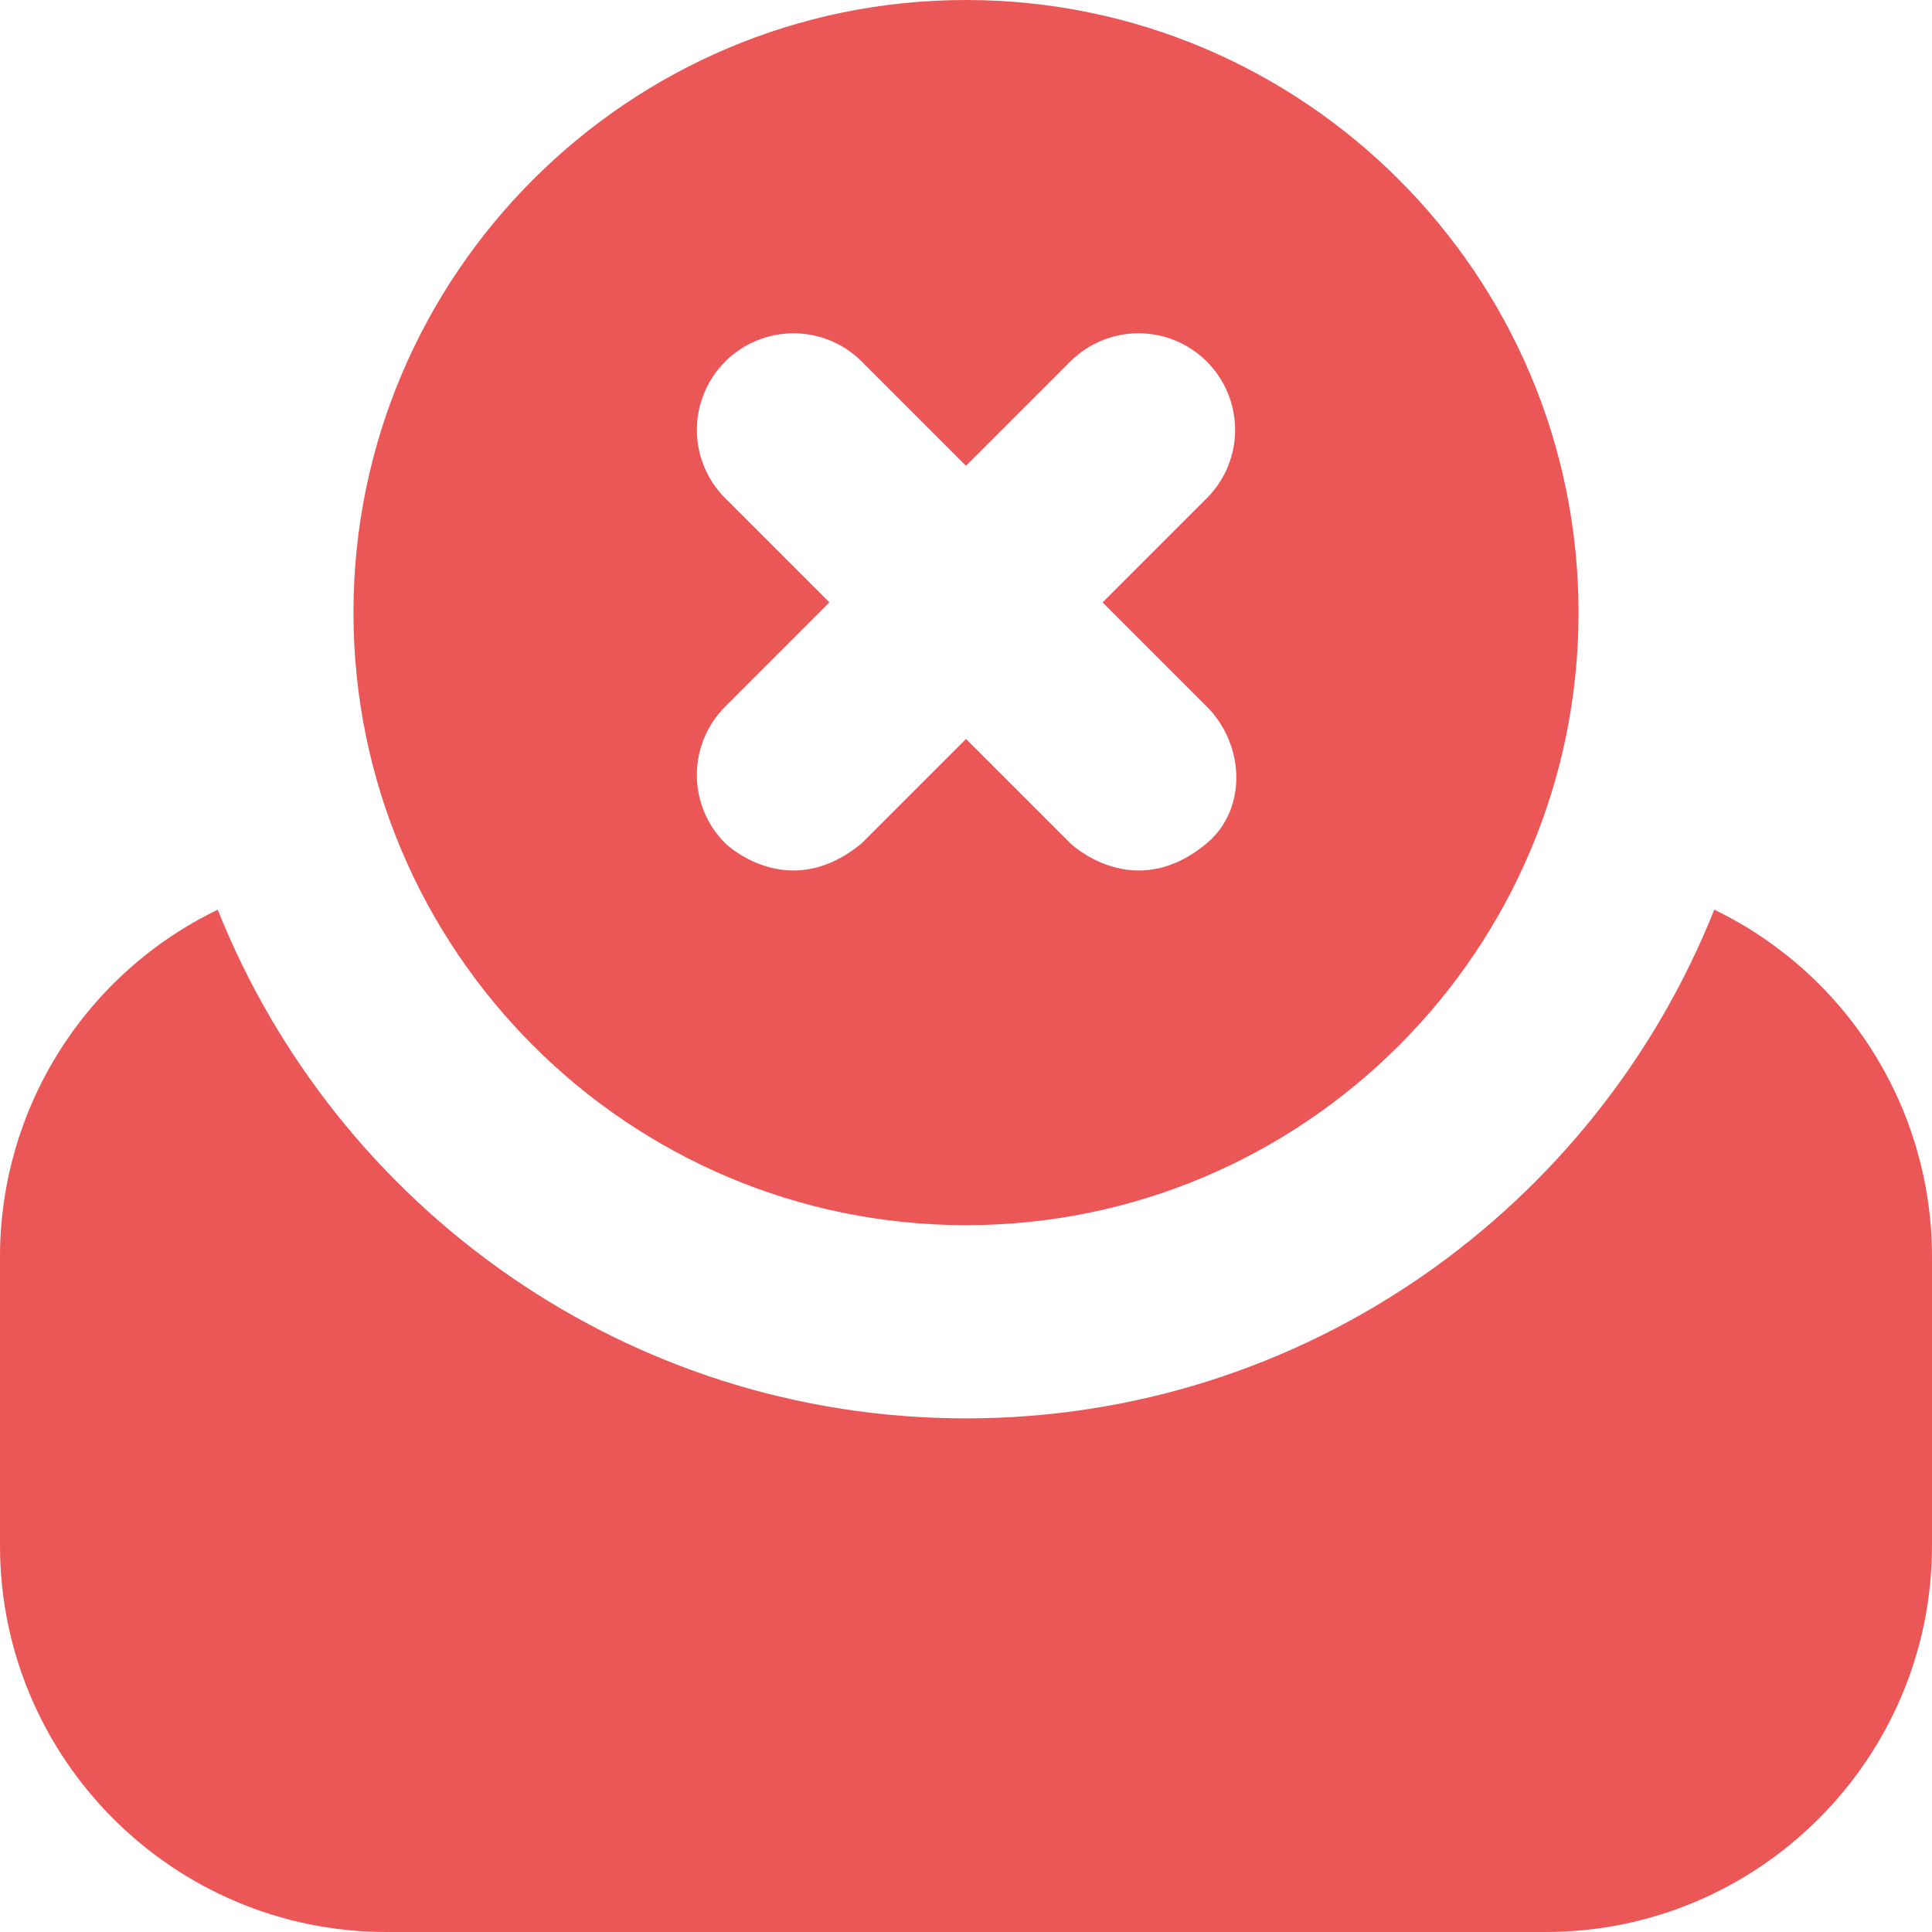 <svg width="240" height="240" viewBox="0 0 240 240" fill="none" xmlns="http://www.w3.org/2000/svg">
<path d="M212.952 113.004C198.228 149.976 162.156 176.196 120 176.196C77.844 176.196 41.772 149.964 27.048 113.004C18.964 116.91 12.141 123.011 7.359 130.609C2.576 138.208 0.026 146.998 0 155.976V192C0 218.472 21.528 240 48 240H192C218.472 240 240 218.472 240 192V155.976C239.974 146.998 237.424 138.208 232.641 130.609C227.859 123.011 221.036 116.91 212.952 113.004Z" fill="#EB5757"/>
<path fill-rule="evenodd" clip-rule="evenodd" d="M196.092 76.104C196.092 118.056 161.964 152.196 120 152.196C78.036 152.196 43.908 118.044 43.908 76.092C43.908 34.14 78.036 0 120 0C161.964 0 196.092 34.152 196.092 76.104ZM149.916 87.78C154.608 92.472 154.992 100.488 149.916 104.748C140.82 112.368 132.948 104.748 132.948 104.748L120 91.8L107.052 104.748C97.86 112.368 90.084 104.748 90.084 104.748C88.969 103.635 88.084 102.312 87.48 100.856C86.876 99.401 86.566 97.84 86.566 96.264C86.566 94.688 86.876 93.127 87.48 91.672C88.084 90.216 88.969 88.894 90.084 87.78L103.032 74.832L90.084 61.884C87.834 59.634 86.57 56.582 86.57 53.4C86.57 50.218 87.834 47.166 90.084 44.916C92.334 42.666 95.386 41.402 98.568 41.402C101.75 41.402 104.802 42.666 107.052 44.916L120 57.864L132.948 44.916C134.062 43.802 135.385 42.918 136.84 42.315C138.296 41.712 139.856 41.402 141.432 41.402C143.008 41.402 144.568 41.712 146.024 42.315C147.479 42.918 148.802 43.802 149.916 44.916C151.03 46.03 151.914 47.353 152.517 48.809C153.12 50.264 153.43 51.824 153.43 53.4C153.43 54.976 153.12 56.536 152.517 57.992C151.914 59.447 151.03 60.77 149.916 61.884L136.968 74.832L149.916 87.78Z" fill="#EB5757"/>
</svg>
